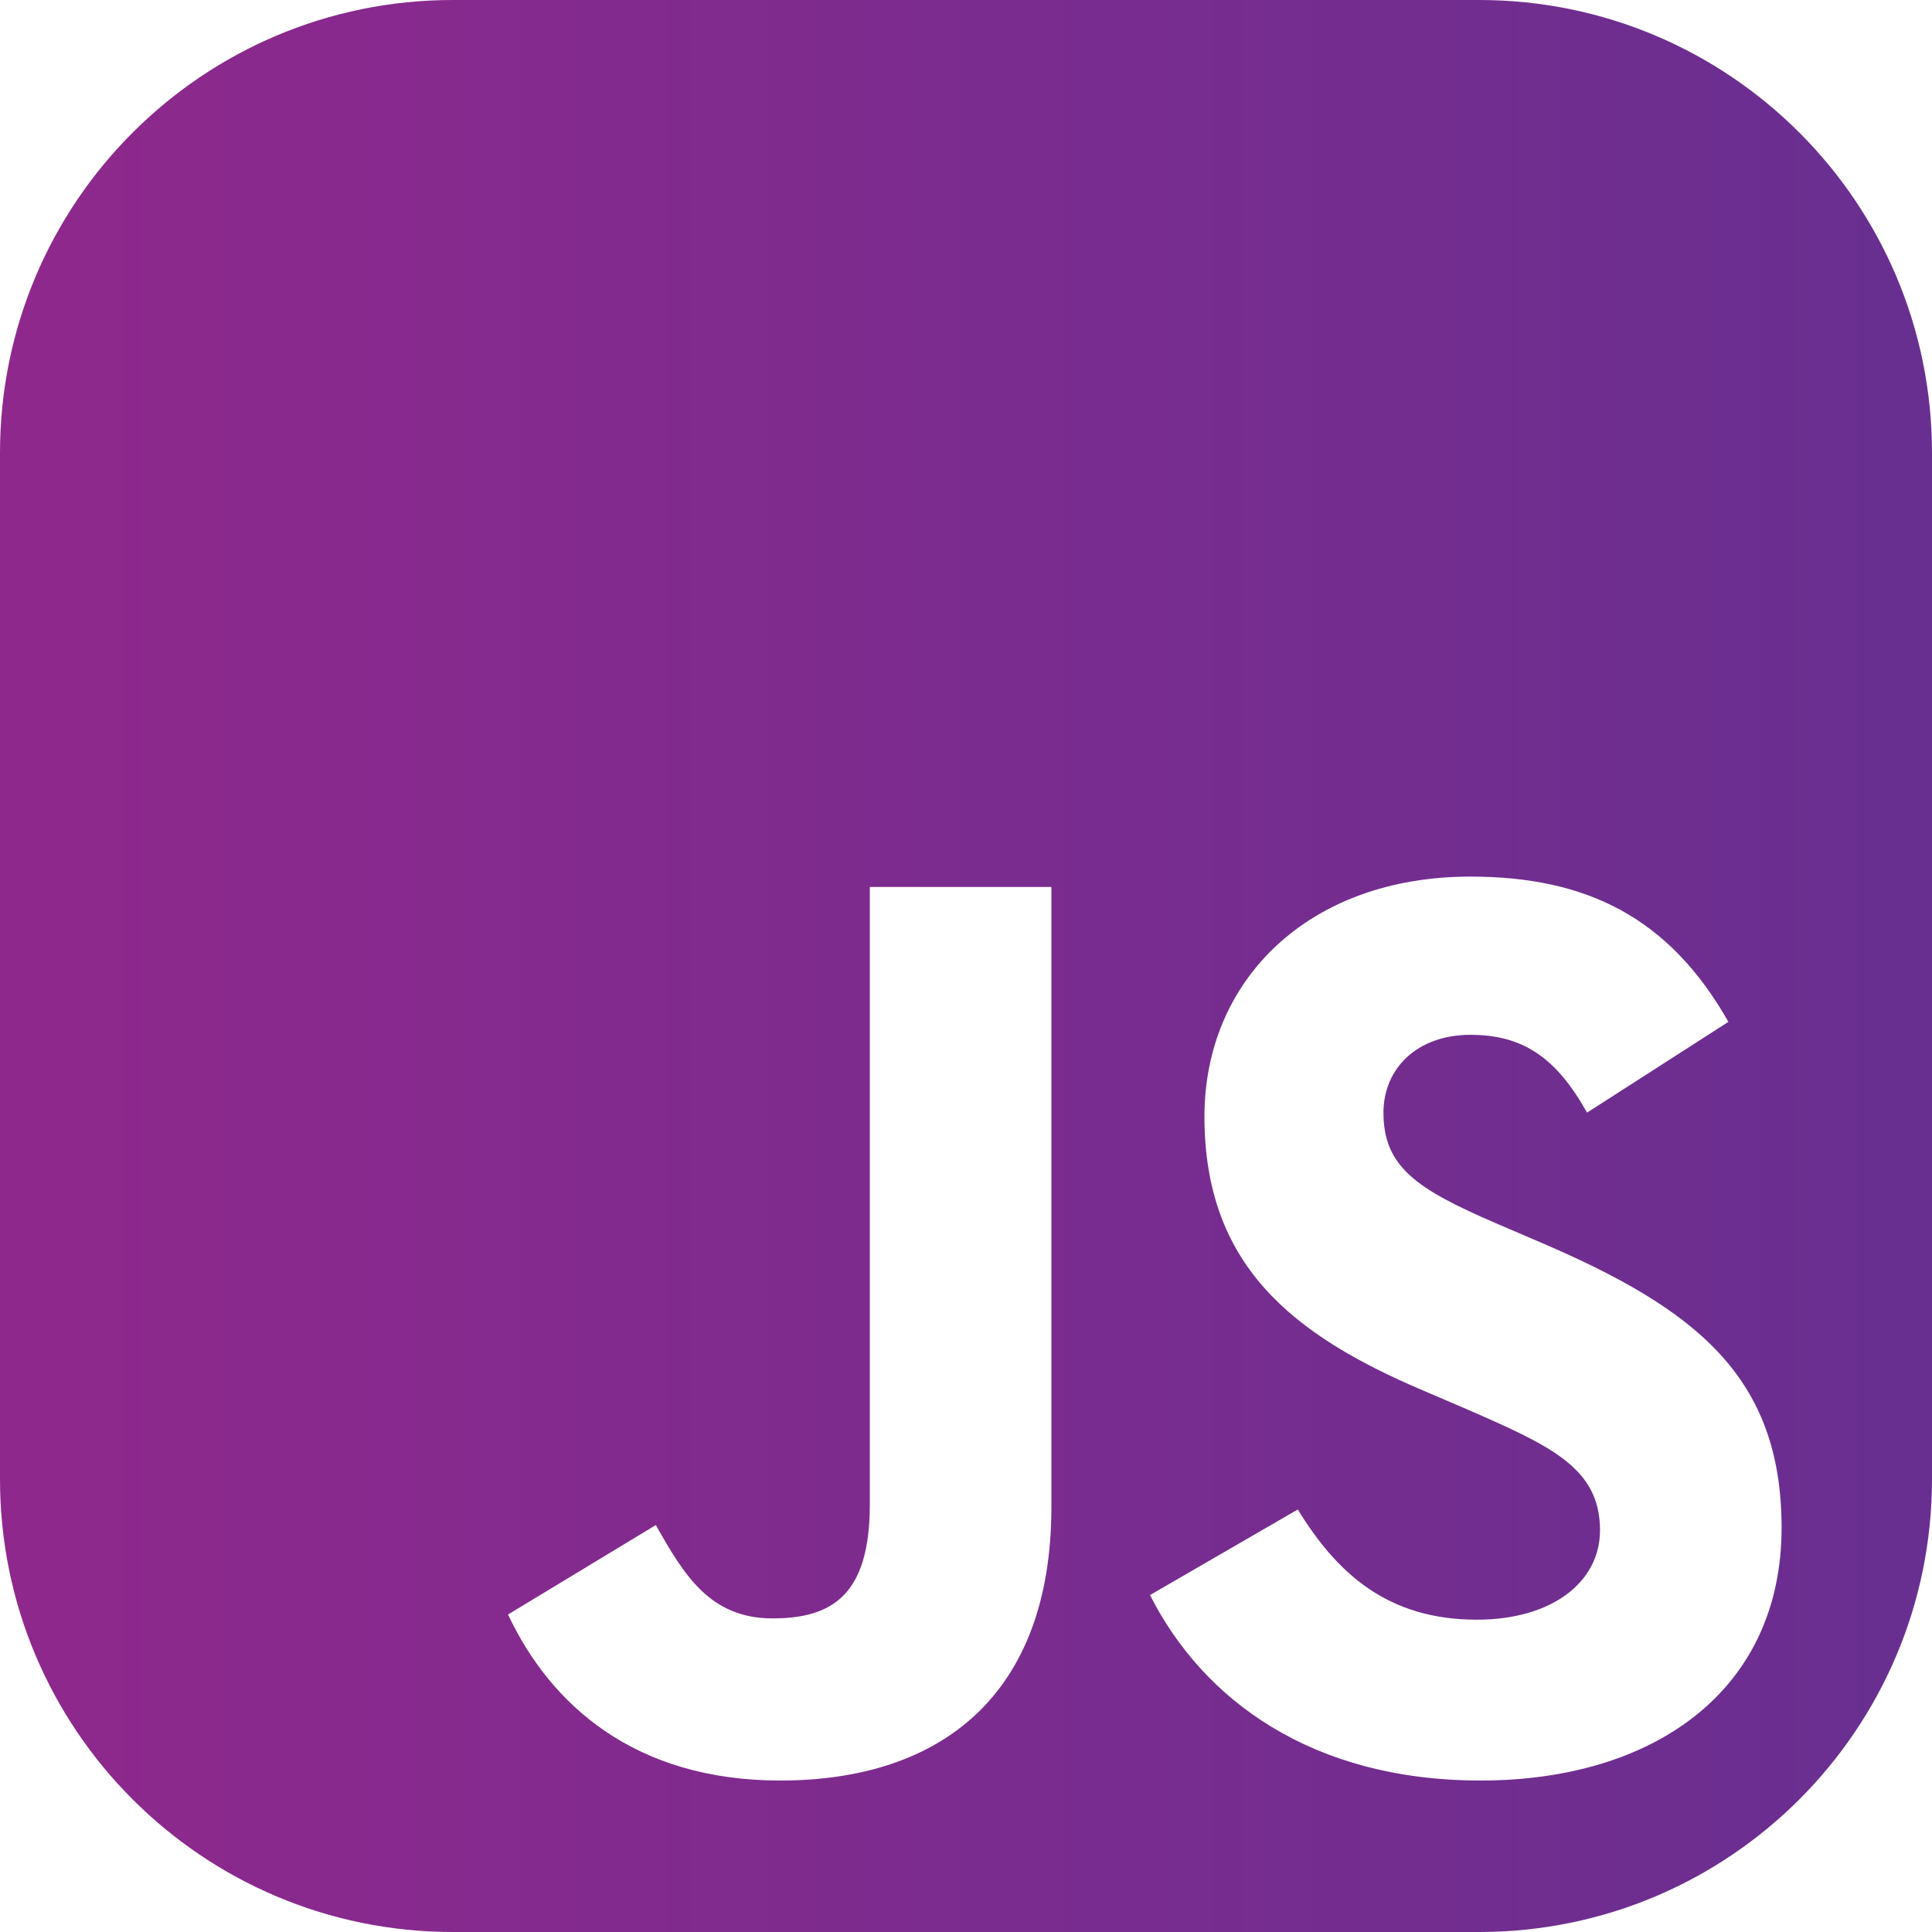<svg width="55" height="55" viewBox="0 0 55 55" fill="none" xmlns="http://www.w3.org/2000/svg">
<path d="M42.109 0C49.229 0 55 5.771 55 12.891V42.109C55 49.229 49.229 55 42.109 55H12.891C5.771 55 0 49.229 0 42.109V12.891C0 5.771 5.771 0 12.891 0H42.109ZM24.762 25.25V42.824C24.762 45.408 23.691 46.072 21.993 46.072C20.221 46.072 19.482 44.855 18.67 43.415L14.462 45.962C15.68 48.546 18.08 50.688 22.215 50.688C26.793 50.687 29.931 48.25 29.931 42.898V25.25H24.762ZM41.857 24.955C37.242 24.955 34.288 27.909 34.288 31.785C34.288 35.994 36.762 37.988 40.491 39.575L41.783 40.129C44.146 41.162 45.549 41.791 45.549 43.562C45.549 45.039 44.183 46.109 42.041 46.109C39.494 46.109 38.054 44.781 36.946 42.972L32.738 45.408C34.252 48.399 37.353 50.688 42.152 50.688C47.063 50.688 50.718 48.141 50.718 43.488C50.718 39.169 48.244 37.249 43.851 35.366L42.559 34.812C40.344 33.852 39.384 33.224 39.384 31.674C39.384 30.419 40.344 29.459 41.857 29.459C43.334 29.459 44.294 30.087 45.18 31.674L49.204 29.09C47.506 26.099 45.143 24.955 41.857 24.955Z" fill="url(#paint0_linear_1991_1197)"/>
<defs>
<linearGradient id="paint0_linear_1991_1197" x1="0" y1="27.5" x2="55" y2="27.5" gradientUnits="userSpaceOnUse">
<stop stop-color="#8F288D"/>
<stop offset="1" stop-color="#682F90"/>
</linearGradient>
</defs>
</svg>
